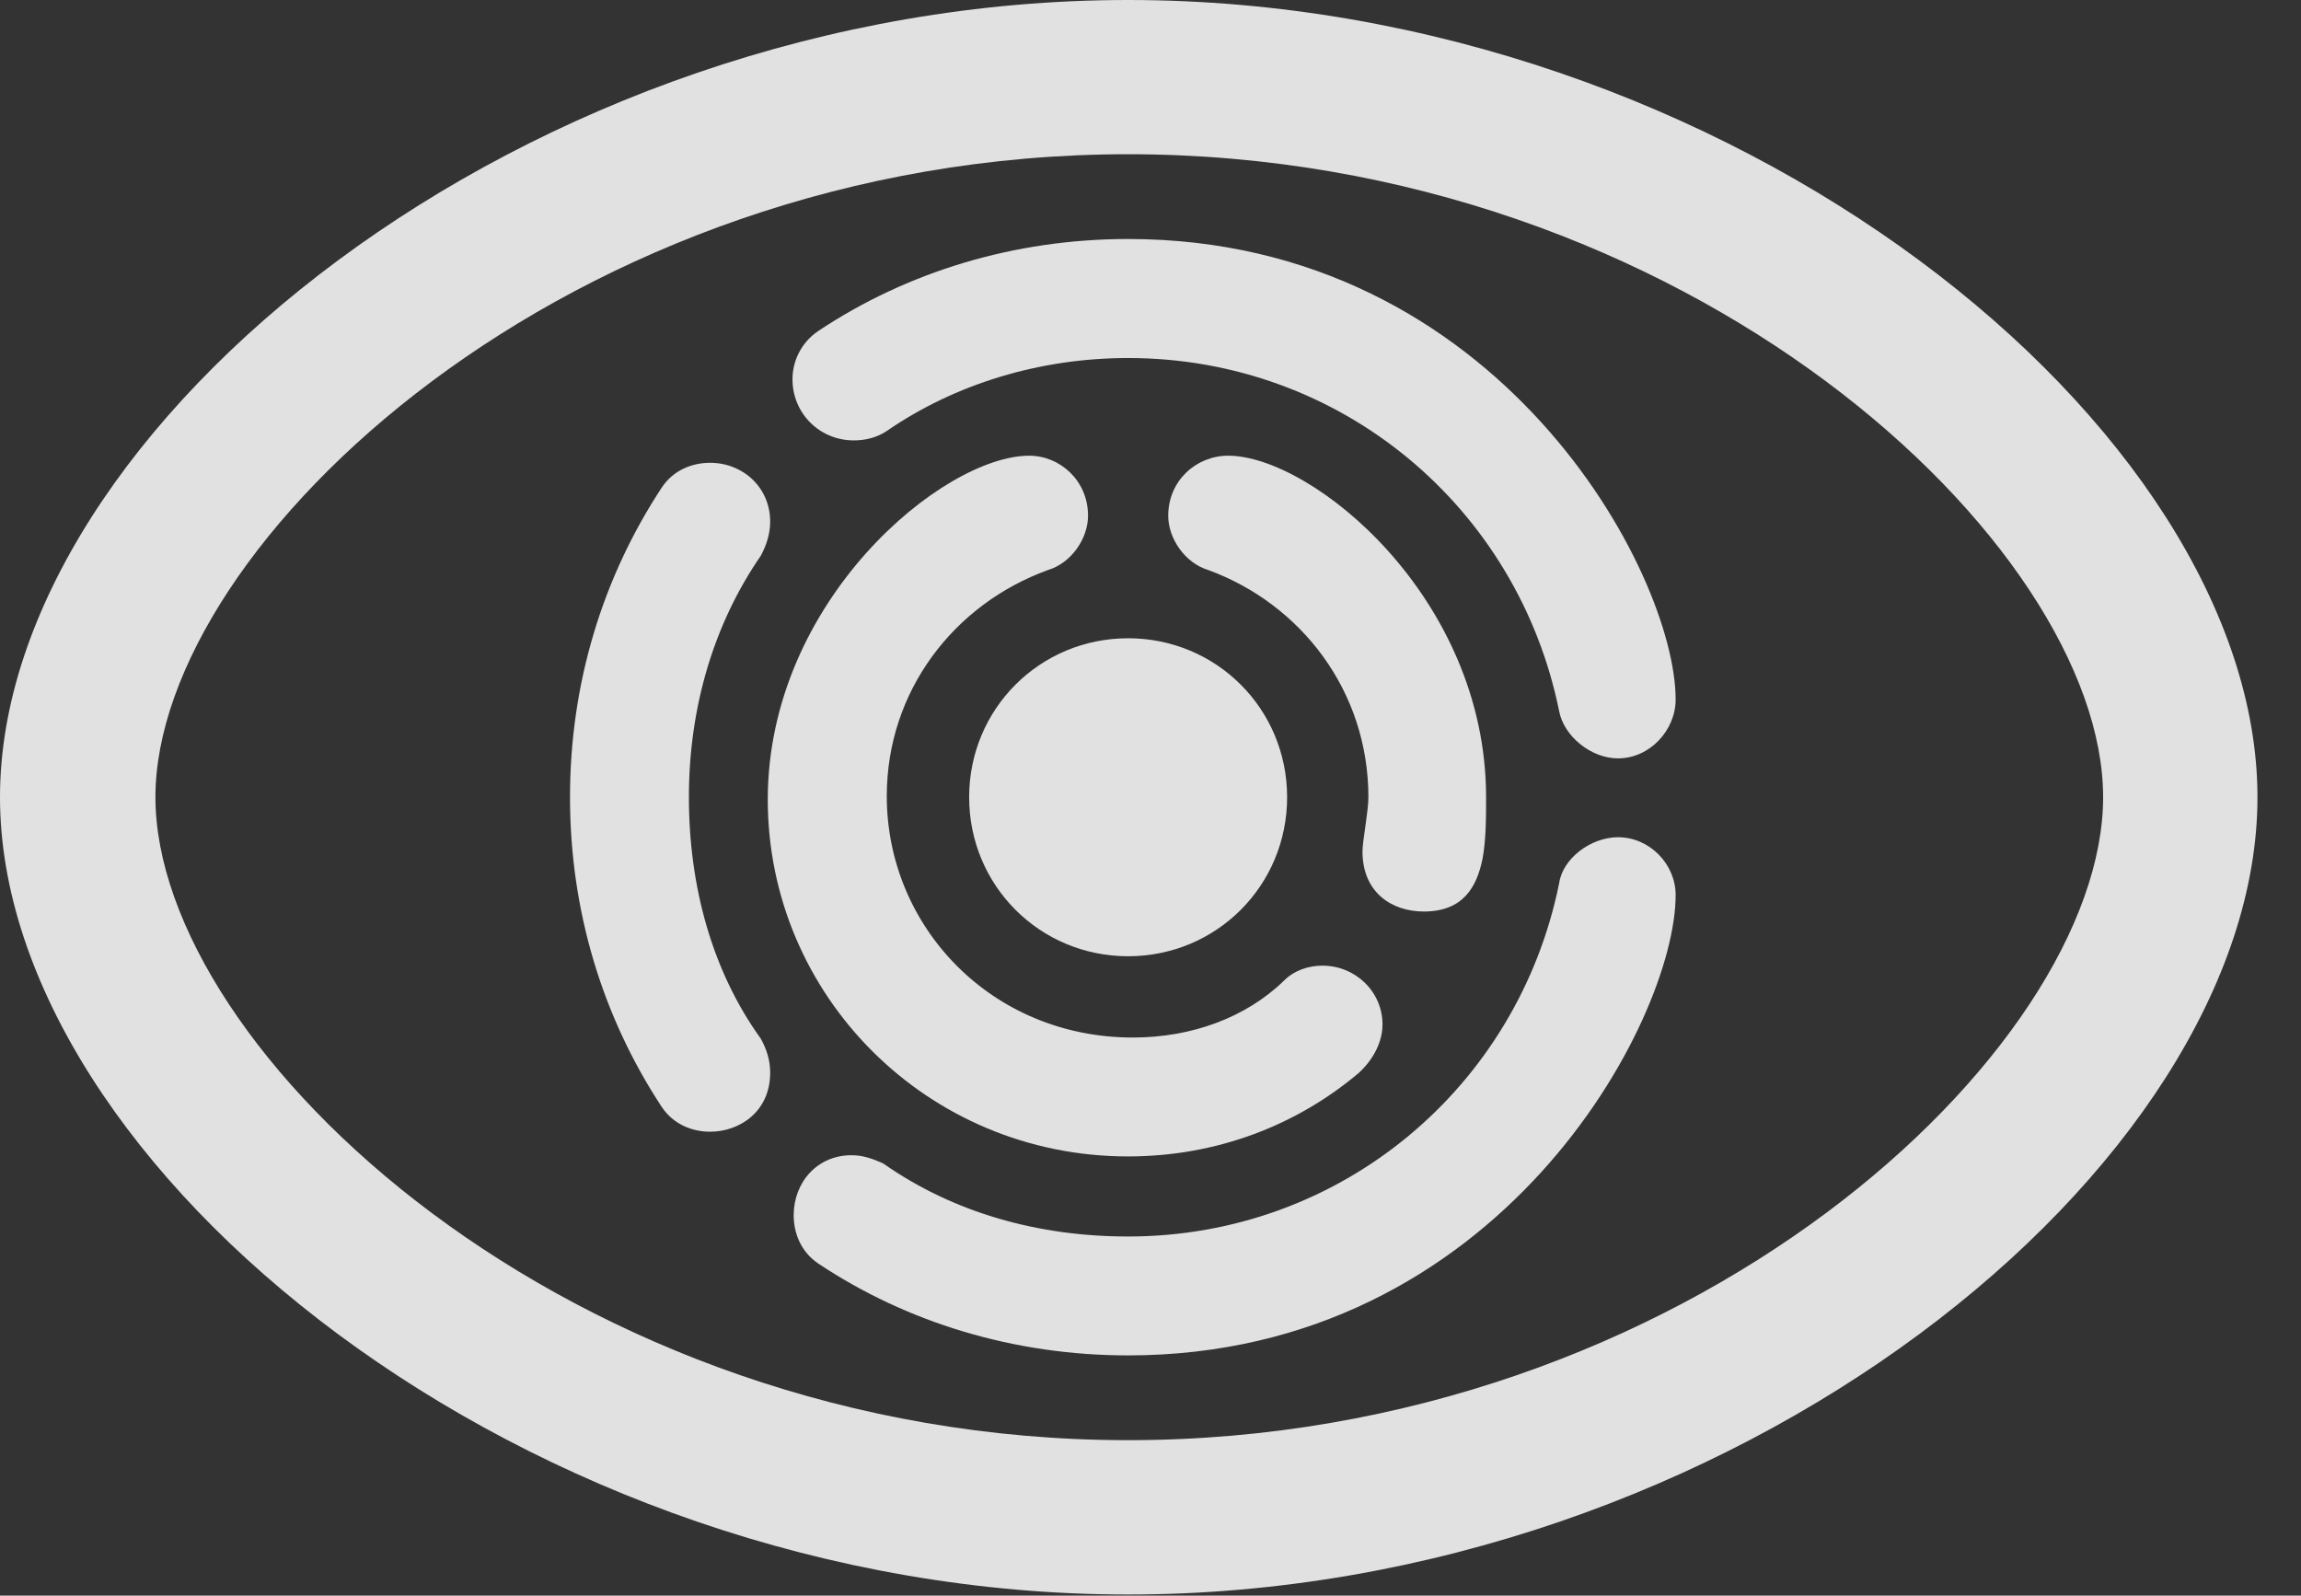 <?xml version="1.0" encoding="UTF-8"?>
<!--Generator: Apple Native CoreSVG 341-->
<!DOCTYPE svg
PUBLIC "-//W3C//DTD SVG 1.1//EN"
       "http://www.w3.org/Graphics/SVG/1.1/DTD/svg11.dtd">
<svg version="1.1" xmlns="http://www.w3.org/2000/svg" xmlns:xlink="http://www.w3.org/1999/xlink" viewBox="0 0 19.082 13.232">
 <rect x="0" y="0" width="19.082" height="13.232" fill="#333333" stroke="none"/>
 <g>
  <rect height="13.232" opacity="0" width="19.082" x="0" y="0"/>
  <path d="M9.355 13.223C14.365 13.223 18.721 9.668 18.721 6.611C18.721 3.555 14.365 0 9.355 0C4.355 0 0 3.555 0 6.611C0 9.668 4.355 13.223 9.355 13.223ZM9.355 11.943C4.717 11.943 1.289 8.701 1.289 6.611C1.289 4.521 4.717 1.279 9.355 1.279C14.004 1.279 17.441 4.521 17.441 6.611C17.441 8.701 14.004 11.943 9.355 11.943Z" fill="white" fill-opacity="0.85"/>
  <path d="M9.355 11.24C12.432 11.24 13.896 8.467 13.896 7.422C13.896 7.168 13.682 6.943 13.418 6.943C13.193 6.943 12.959 7.119 12.93 7.324C12.588 9.014 11.123 10.254 9.355 10.254C8.613 10.254 7.91 10.059 7.324 9.648C7.236 9.609 7.158 9.58 7.061 9.58C6.777 9.58 6.582 9.805 6.582 10.078C6.582 10.225 6.641 10.381 6.787 10.479C7.52 10.967 8.408 11.24 9.355 11.24ZM4.727 6.611C4.727 7.559 5 8.438 5.488 9.18C5.586 9.326 5.742 9.385 5.889 9.385C6.133 9.385 6.387 9.219 6.387 8.896C6.387 8.789 6.357 8.701 6.309 8.613C5.908 8.057 5.713 7.354 5.713 6.611C5.713 5.869 5.918 5.176 6.309 4.609C6.357 4.521 6.387 4.424 6.387 4.326C6.387 4.043 6.162 3.838 5.889 3.838C5.742 3.838 5.586 3.896 5.488 4.043C5 4.785 4.727 5.664 4.727 6.611ZM9.355 1.982C8.408 1.982 7.52 2.256 6.787 2.744C6.641 2.842 6.572 2.998 6.572 3.145C6.572 3.428 6.797 3.652 7.08 3.652C7.168 3.652 7.266 3.633 7.354 3.574C7.92 3.184 8.623 2.969 9.355 2.969C11.123 2.969 12.588 4.209 12.93 5.898C12.969 6.104 13.193 6.289 13.418 6.289C13.682 6.289 13.896 6.055 13.896 5.801C13.896 4.756 12.432 1.982 9.355 1.982Z" fill="white" fill-opacity="0.85"/>
  <path d="M9.355 9.59C10.098 9.59 10.762 9.326 11.27 8.896C11.396 8.779 11.465 8.633 11.465 8.496C11.465 8.223 11.24 8.008 10.967 8.008C10.85 8.008 10.732 8.047 10.645 8.135C10.332 8.438 9.883 8.604 9.395 8.604C8.223 8.604 7.354 7.686 7.354 6.602C7.354 5.732 7.91 5.01 8.691 4.727C8.887 4.668 9.023 4.463 9.023 4.277C9.023 3.984 8.789 3.779 8.535 3.779C7.822 3.779 6.367 4.98 6.367 6.631C6.367 8.252 7.686 9.59 9.355 9.59ZM12.324 6.611C12.324 4.951 10.879 3.779 10.185 3.779C9.922 3.779 9.688 3.984 9.688 4.277C9.688 4.463 9.824 4.668 10.02 4.727C10.791 5.01 11.348 5.732 11.348 6.611C11.348 6.729 11.299 6.973 11.299 7.061C11.299 7.402 11.543 7.559 11.807 7.559C12.129 7.559 12.246 7.363 12.295 7.119C12.324 6.963 12.324 6.777 12.324 6.611Z" fill="white" fill-opacity="0.85"/>
  <path d="M9.355 7.93C10.088 7.93 10.674 7.344 10.674 6.611C10.674 5.879 10.088 5.293 9.355 5.293C8.623 5.293 8.037 5.879 8.037 6.611C8.037 7.344 8.623 7.93 9.355 7.93Z" fill="white" fill-opacity="0.85"/>
 </g>
</svg>
